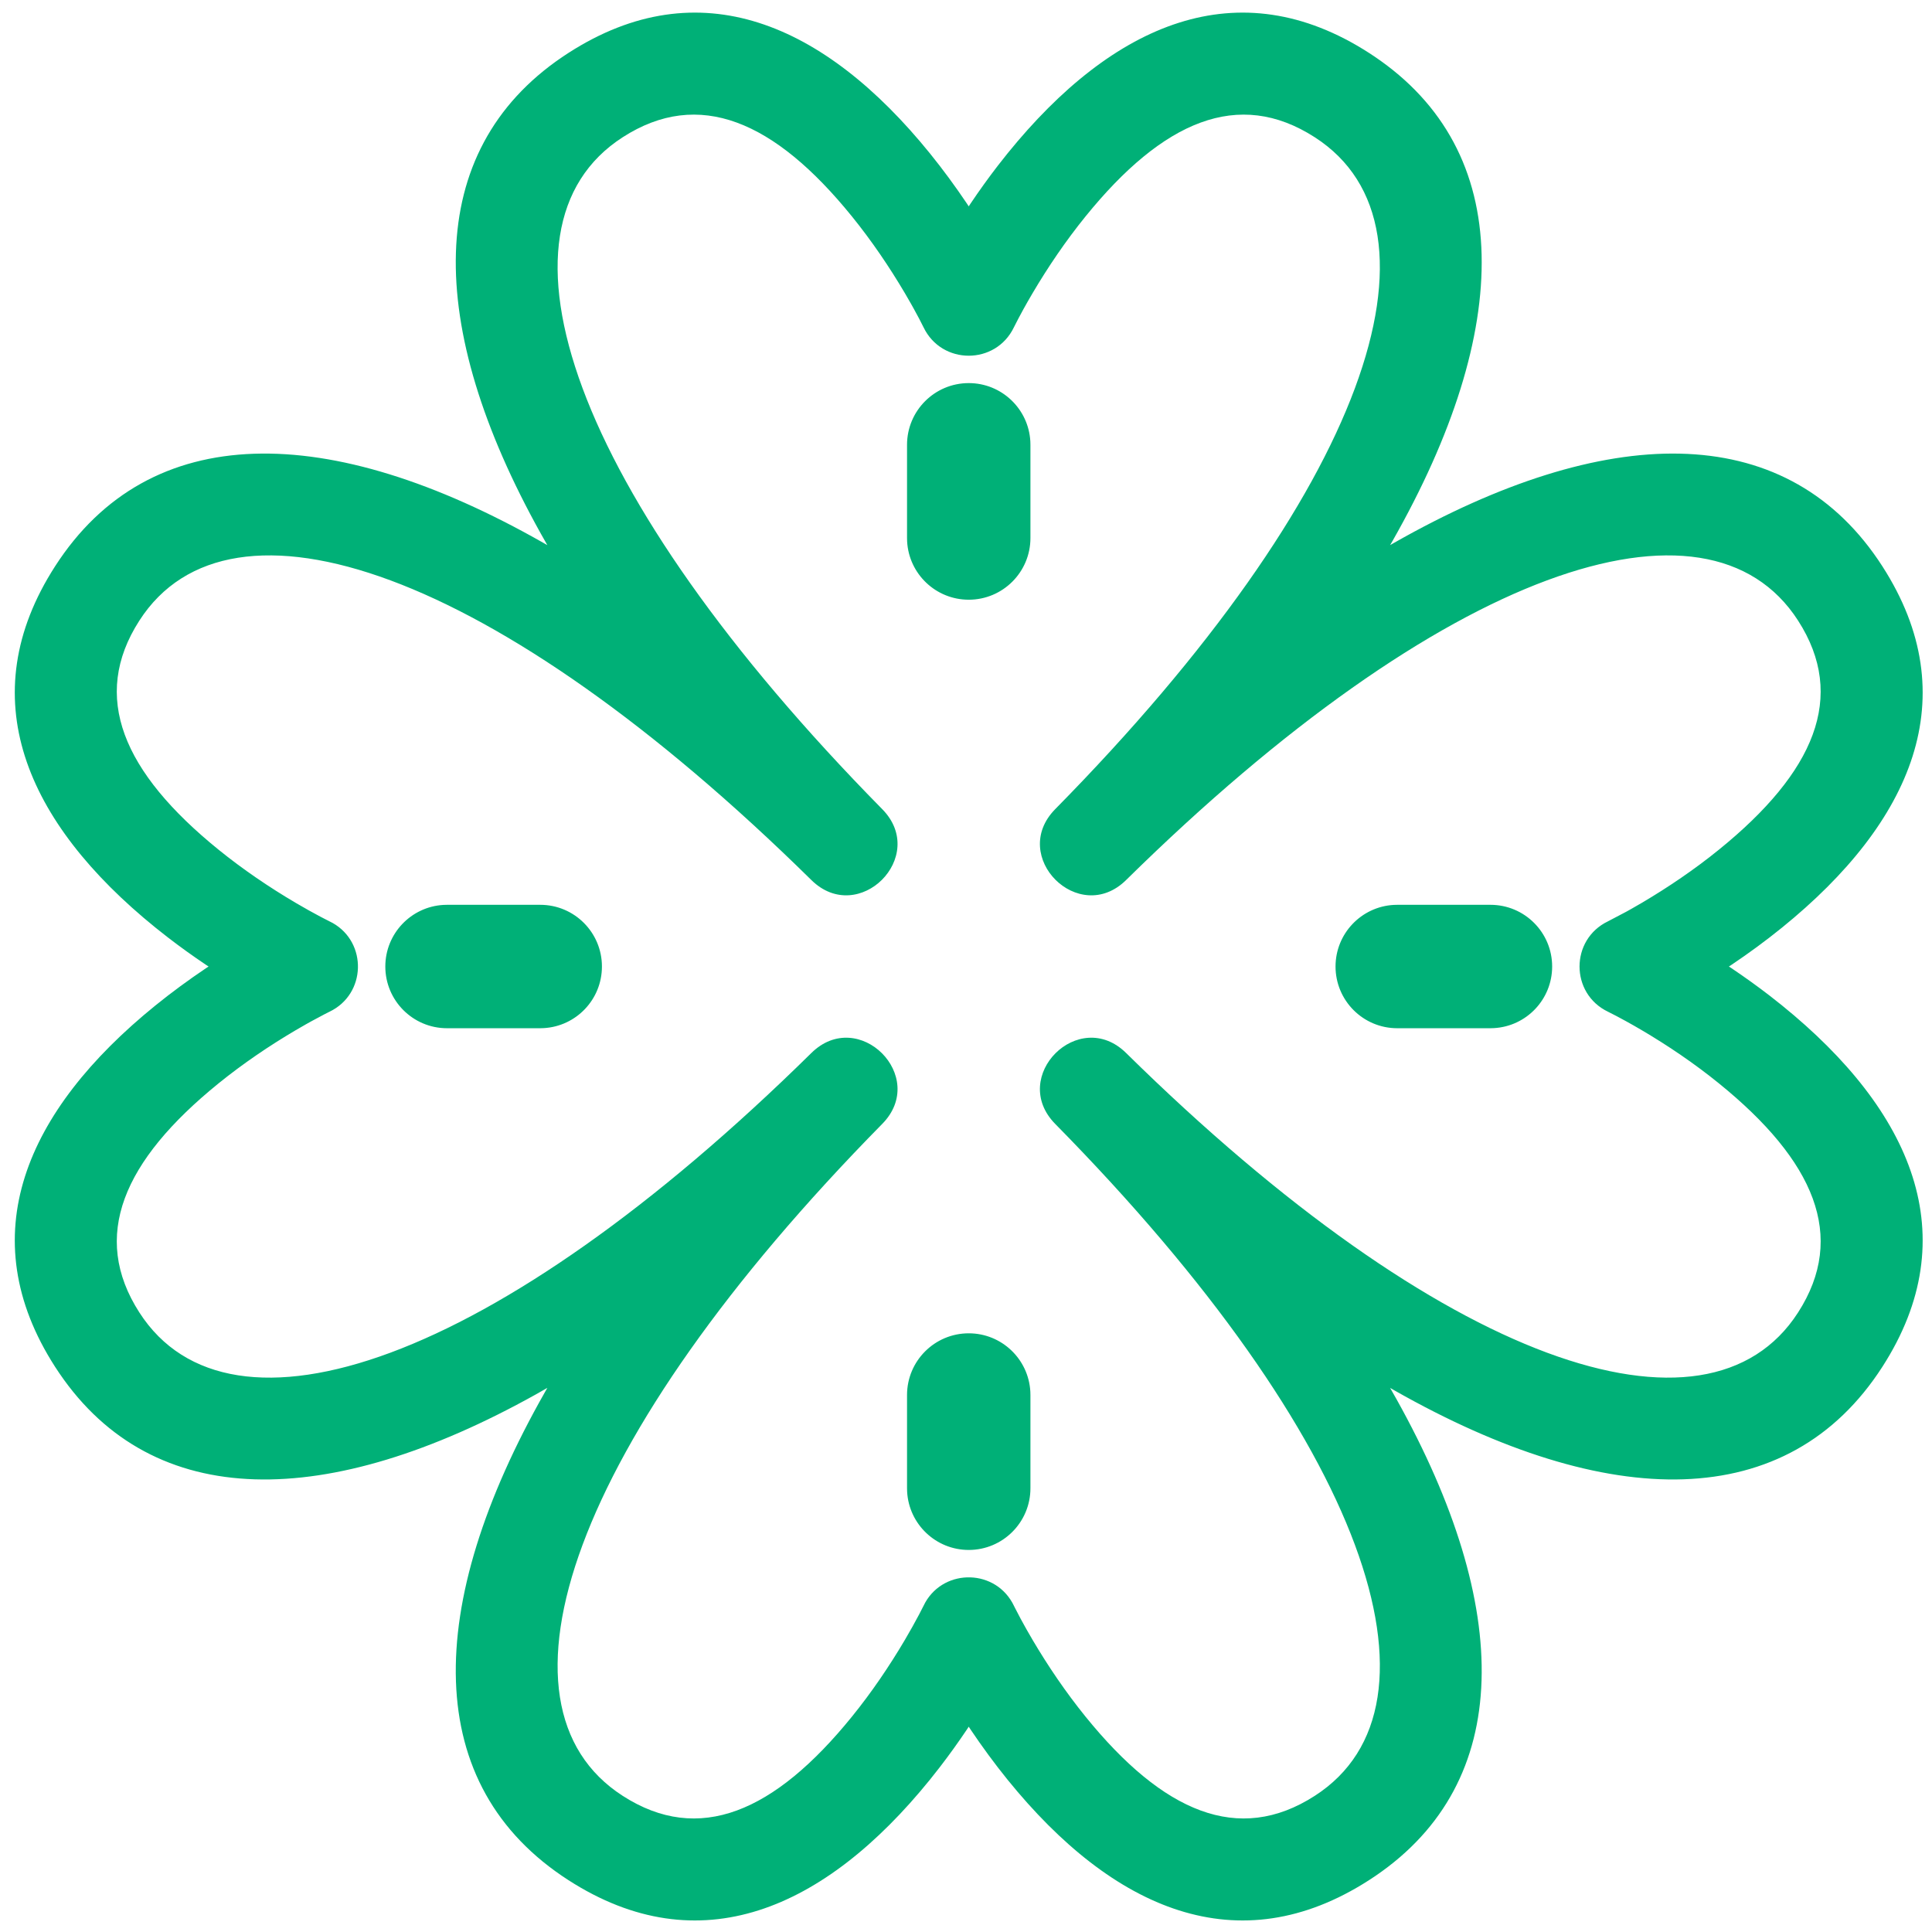 <?xml version="1.0" encoding="UTF-8"?>
<svg width="100px" height="100px" viewBox="0 0 100 100" version="1.1" xmlns="http://www.w3.org/2000/svg" xmlns:xlink="http://www.w3.org/1999/xlink">
    <!-- Generator: Sketch 63.1 (92452) - https://sketch.com -->
    <title>4LeafClover</title>
    <desc>Created with Sketch.</desc>
    <g id="4LeafClover" stroke="none" stroke-width="1" fill="none" fill-rule="evenodd">
        <path d="M51.65,8.572 C51.154,9.215 50.683,9.872 50.236,10.537 L50.141,10.681 L50.047,10.537 C49.451,9.651 48.811,8.778 48.129,7.935 C42.664,1.19 36.181,-1.612 29.423,2.739 L29.088,2.961 C21.926,7.84 21.976,16.828 27.993,27.621 L28.33,28.216 L28.121,28.096 C16.989,21.769 7.734,21.724 2.851,29.311 C-1.499,36.067 1.303,42.55 8.049,48.015 L8.687,48.519 C9.33,49.015 9.987,49.486 10.652,49.933 L10.796,50.027 L10.652,50.121 C9.766,50.717 8.892,51.357 8.049,52.039 C1.303,57.503 -1.499,63.987 2.851,70.746 L3.073,71.08 C7.953,78.242 16.941,78.192 27.735,72.175 L28.331,71.836 L28.211,72.047 C21.884,83.179 21.838,92.435 29.423,97.317 C36.181,101.668 42.664,98.866 48.129,92.121 L48.633,91.483 C49.129,90.84 49.6,90.183 50.047,89.518 L50.141,89.373 L50.236,89.518 C50.832,90.404 51.472,91.278 52.154,92.121 C57.62,98.866 64.103,101.668 70.86,97.317 L71.194,97.096 C78.358,92.217 78.307,83.228 72.29,72.434 L71.952,71.838 L72.16,71.958 C83.292,78.284 92.548,78.33 97.431,70.746 C101.782,63.987 98.979,57.503 92.234,52.039 L91.597,51.535 C90.954,51.039 90.296,50.568 89.632,50.121 L89.487,50.027 L89.632,49.933 C90.518,49.337 91.392,48.698 92.234,48.015 C98.98,42.55 101.782,36.067 97.431,29.31 L97.21,28.976 C92.272,21.727 83.126,21.864 72.16,28.096 L71.953,28.214 L72.073,28.007 C78.327,17.004 78.444,7.834 71.118,2.909 L70.86,2.739 C64.103,-1.612 57.62,1.19 52.154,7.935 L51.65,8.572 Z M68.05,7.103 C75.341,11.795 70.781,25.466 54.617,41.882 C52.208,44.328 55.841,47.961 58.287,45.551 C74.7,29.387 88.374,24.827 93.067,32.12 C95.605,36.062 93.914,39.975 88.967,43.982 C87.709,45.002 86.348,45.924 84.987,46.727 L84.434,47.046 C84.345,47.096 84.258,47.145 84.172,47.192 L83.23,47.687 C81.266,48.629 81.266,51.426 83.23,52.367 L83.68,52.597 L84.172,52.863 C84.429,53.004 84.702,53.16 84.987,53.328 C86.348,54.13 87.709,55.052 88.967,56.072 C93.914,60.079 95.606,63.993 93.067,67.936 C88.374,75.226 74.7,70.666 58.287,54.503 C55.841,52.094 52.208,55.726 54.617,58.173 C70.781,74.588 75.341,88.261 68.051,92.953 C64.108,95.492 60.195,93.8 56.187,88.853 C55.167,87.594 54.245,86.234 53.442,84.873 L53.123,84.32 C53.022,84.142 52.928,83.97 52.839,83.806 L52.529,83.213 C52.508,83.172 52.492,83.139 52.481,83.116 C51.567,81.21 48.906,81.154 47.889,82.948 L47.572,83.566 C47.365,83.957 47.121,84.397 46.841,84.873 C46.038,86.234 45.116,87.595 44.096,88.853 C40.088,93.8 36.175,95.492 32.232,92.953 C24.942,88.261 29.503,74.587 45.665,58.173 C48.074,55.726 44.442,52.094 41.996,54.503 C25.581,70.666 11.908,75.226 7.215,67.936 C4.677,63.993 6.369,60.08 11.316,56.072 C12.575,55.053 13.936,54.13 15.297,53.328 L15.85,53.009 C15.939,52.959 16.026,52.91 16.112,52.863 L16.806,52.492 C16.924,52.431 17.008,52.39 17.054,52.367 C18.961,51.454 19.017,48.792 17.222,47.775 L16.604,47.458 C16.213,47.251 15.773,47.007 15.297,46.727 C13.936,45.924 12.575,45.002 11.316,43.982 C6.369,39.975 4.677,36.062 7.215,32.12 C11.908,24.828 25.58,29.386 41.996,45.551 C44.442,47.96 48.074,44.328 45.665,41.882 C29.502,25.467 24.942,11.795 32.232,7.103 C36.175,4.565 40.089,6.256 44.096,11.202 C45.116,12.461 46.038,13.821 46.841,15.182 L47.16,15.735 C47.21,15.824 47.259,15.911 47.306,15.997 L47.572,16.489 C47.691,16.715 47.768,16.869 47.801,16.938 C48.743,18.903 51.539,18.903 52.481,16.938 L52.711,16.489 L52.976,15.997 C53.118,15.74 53.274,15.468 53.442,15.182 C54.244,13.821 55.167,12.461 56.187,11.202 C60.195,6.256 64.108,4.565 68.05,7.103 Z M50.142,69.012 C51.845,69.012 53.236,70.345 53.33,72.025 L53.335,72.206 L53.335,77.031 C53.335,78.795 51.905,80.225 50.142,80.225 C48.439,80.225 47.047,78.892 46.953,77.212 L46.948,77.031 L46.948,72.206 C46.948,70.442 48.378,69.012 50.142,69.012 Z M50.142,19.829 C51.845,19.829 53.236,21.162 53.33,22.842 L53.335,23.023 L53.335,27.848 C53.335,29.612 51.905,31.041 50.142,31.041 C48.439,31.041 47.047,29.708 46.953,28.029 L46.948,27.848 L46.948,23.023 C46.948,21.259 48.378,19.829 50.142,19.829 Z M77.146,46.833 C78.91,46.833 80.339,48.263 80.339,50.027 C80.339,51.73 79.007,53.122 77.327,53.215 L77.146,53.221 L72.321,53.221 C70.557,53.221 69.127,51.791 69.127,50.027 C69.127,48.324 70.46,46.932 72.14,46.838 L72.321,46.833 L77.146,46.833 Z M27.962,46.833 C29.726,46.833 31.156,48.263 31.156,50.027 C31.156,51.73 29.823,53.122 28.144,53.215 L27.962,53.221 L23.137,53.221 C21.374,53.221 19.944,51.791 19.944,50.027 C19.944,48.324 21.277,46.932 22.956,46.838 L23.137,46.833 L27.962,46.833 Z" fill="#00B077"></path>
    </g>
</svg>
